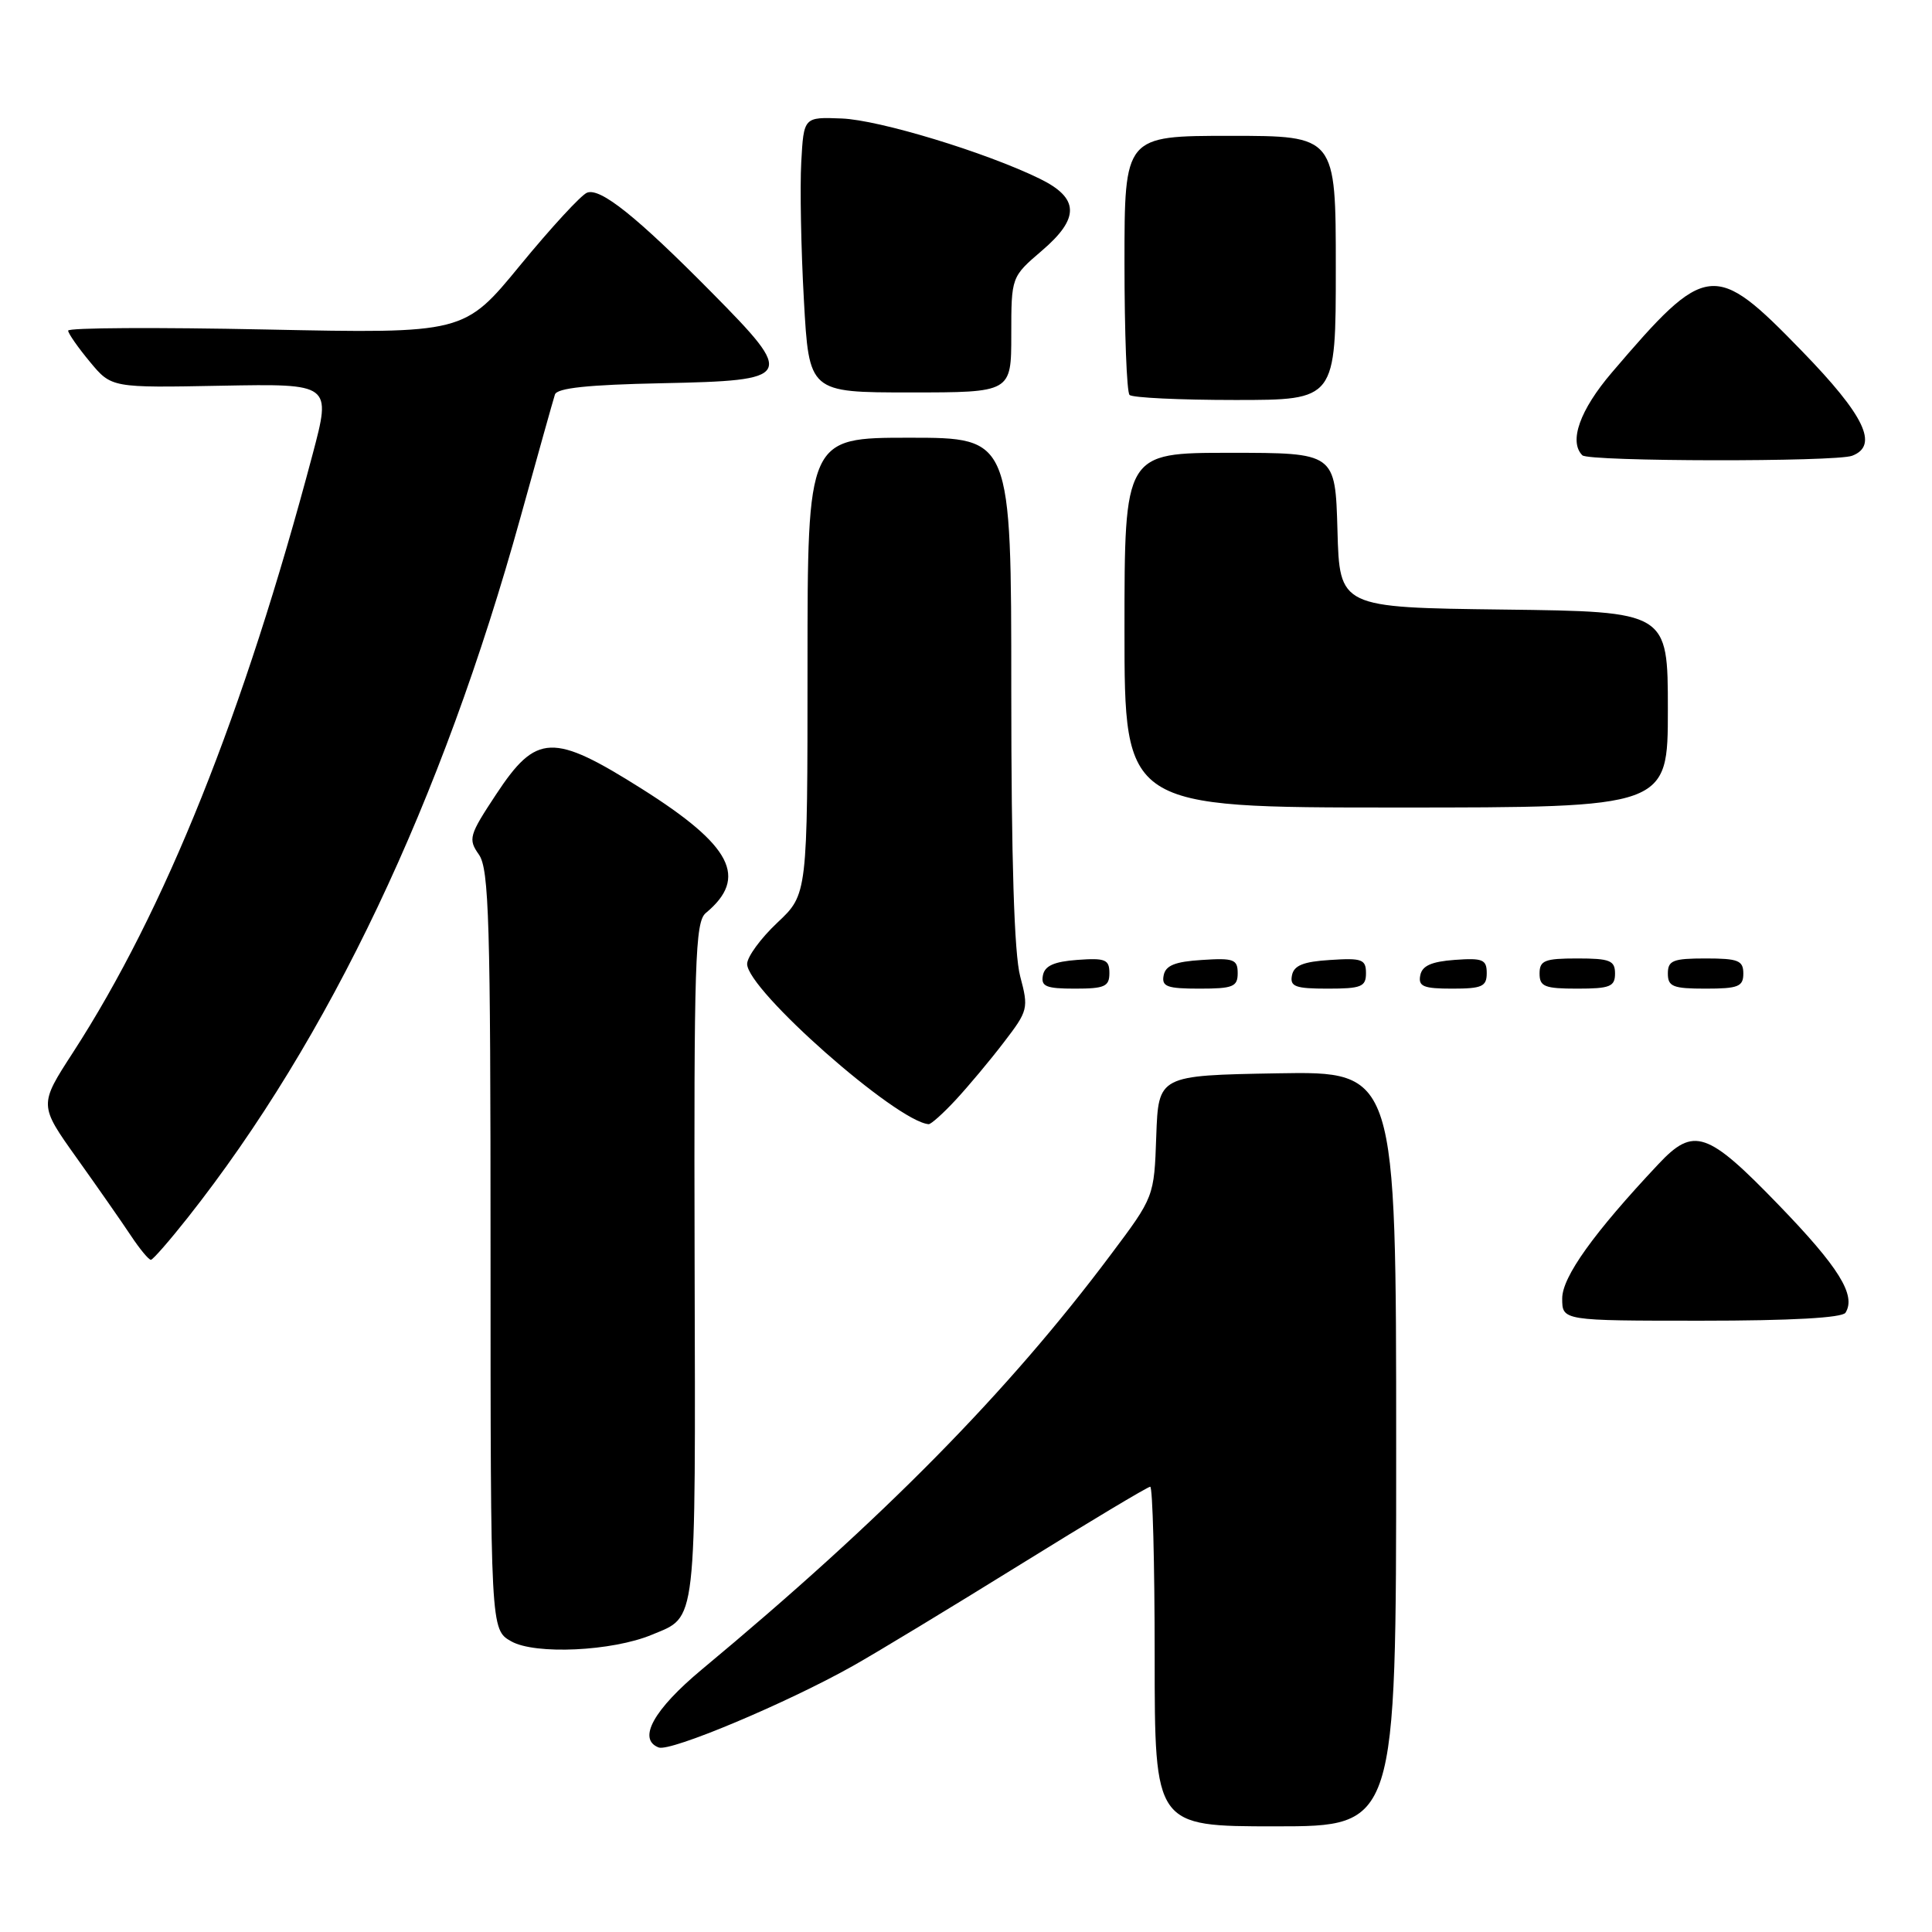 <?xml version="1.0" encoding="UTF-8" standalone="no"?>
<!DOCTYPE svg PUBLIC "-//W3C//DTD SVG 1.1//EN" "http://www.w3.org/Graphics/SVG/1.1/DTD/svg11.dtd" >
<svg xmlns="http://www.w3.org/2000/svg" xmlns:xlink="http://www.w3.org/1999/xlink" version="1.1" viewBox="0 0 256 256">
 <g >
 <path fill="currentColor"
d=" M 185.00 191.97 C 185.00 141.95 185.00 141.95 169.25 142.22 C 153.50 142.50 153.50 142.50 153.21 150.54 C 152.93 158.59 152.93 158.59 147.19 166.24 C 133.52 184.50 117.02 201.24 93.00 221.21 C 86.60 226.54 84.43 230.46 87.28 231.55 C 88.82 232.15 104.25 225.67 113.00 220.75 C 116.03 219.05 126.00 213.01 135.16 207.33 C 144.32 201.65 152.08 197.00 152.41 197.00 C 152.73 197.00 153.00 207.12 153.00 219.50 C 153.00 242.00 153.00 242.00 169.00 242.00 C 185.00 242.00 185.00 242.00 185.00 191.97 Z  M 86.38 216.61 C 92.39 214.10 92.16 216.08 92.04 167.21 C 91.94 127.31 92.11 122.16 93.52 120.98 C 99.17 116.29 97.00 112.07 85.07 104.54 C 73.24 97.08 71.08 97.16 65.73 105.27 C 62.15 110.69 62.01 111.18 63.46 113.24 C 64.80 115.16 65.00 122.04 65.00 165.69 C 65.00 215.94 65.00 215.94 67.75 217.49 C 70.92 219.28 81.14 218.80 86.38 216.61 Z  M 244.54 173.94 C 245.97 171.63 243.67 167.92 235.67 159.65 C 226.22 149.87 224.43 149.26 219.75 154.25 C 211.18 163.36 207.00 169.20 207.00 172.05 C 207.00 175.00 207.00 175.00 225.44 175.00 C 237.32 175.00 244.11 174.62 244.54 173.94 Z  M 24.88 161.34 C 43.64 137.59 58.52 106.25 68.98 68.50 C 71.27 60.25 73.31 52.95 73.53 52.28 C 73.80 51.41 77.93 50.98 87.70 50.78 C 105.20 50.42 105.43 50.01 94.35 38.80 C 84.37 28.70 79.56 24.85 77.79 25.53 C 77.02 25.82 73.03 30.15 68.94 35.13 C 61.50 44.20 61.50 44.20 35.25 43.66 C 20.81 43.36 9.01 43.42 9.03 43.81 C 9.04 44.19 10.34 46.05 11.91 47.94 C 14.77 51.39 14.77 51.39 29.33 51.11 C 43.90 50.84 43.90 50.84 41.43 60.17 C 32.31 94.56 21.87 120.62 9.67 139.46 C 5.16 146.42 5.16 146.42 10.18 153.46 C 12.94 157.33 16.17 161.96 17.35 163.74 C 18.53 165.52 19.73 166.96 20.00 166.93 C 20.27 166.91 22.47 164.39 24.88 161.34 Z  M 126.63 145.75 C 128.29 143.96 131.16 140.54 133.00 138.13 C 136.24 133.91 136.31 133.62 135.18 129.37 C 134.39 126.41 134.00 114.00 134.00 91.49 C 134.00 58.00 134.00 58.00 120.50 58.00 C 107.00 58.00 107.00 58.00 107.00 88.25 C 107.00 118.50 107.00 118.50 103.00 122.26 C 100.80 124.33 99.00 126.79 99.00 127.73 C 99.00 131.17 118.77 148.61 123.05 148.96 C 123.36 148.98 124.97 147.54 126.63 145.75 Z  M 147.00 128.94 C 147.00 127.14 146.47 126.92 142.76 127.19 C 139.66 127.42 138.43 127.97 138.19 129.25 C 137.91 130.71 138.61 131.00 142.43 131.00 C 146.38 131.00 147.00 130.72 147.00 128.94 Z  M 164.00 128.95 C 164.00 127.12 163.47 126.92 159.26 127.20 C 155.69 127.42 154.44 127.93 154.19 129.25 C 153.90 130.73 154.64 131.00 158.93 131.00 C 163.38 131.00 164.00 130.75 164.00 128.95 Z  M 181.00 128.95 C 181.00 127.12 180.47 126.92 176.26 127.20 C 172.69 127.42 171.44 127.93 171.19 129.25 C 170.90 130.73 171.64 131.00 175.93 131.00 C 180.38 131.00 181.00 130.75 181.00 128.95 Z  M 197.00 128.94 C 197.00 127.14 196.47 126.92 192.76 127.19 C 189.66 127.42 188.43 127.97 188.19 129.25 C 187.91 130.71 188.61 131.00 192.43 131.00 C 196.38 131.00 197.00 130.72 197.00 128.94 Z  M 214.00 129.00 C 214.00 127.27 213.33 127.00 209.00 127.00 C 204.67 127.00 204.00 127.27 204.00 129.00 C 204.00 130.73 204.67 131.00 209.00 131.00 C 213.33 131.00 214.00 130.73 214.00 129.00 Z  M 231.00 129.00 C 231.00 127.27 230.33 127.00 226.00 127.00 C 221.67 127.00 221.00 127.27 221.00 129.00 C 221.00 130.73 221.67 131.00 226.00 131.00 C 230.33 131.00 231.00 130.73 231.00 129.00 Z  M 221.00 94.02 C 221.00 81.04 221.00 81.04 199.25 80.77 C 177.50 80.50 177.50 80.50 177.22 70.25 C 176.93 60.00 176.93 60.00 162.97 60.00 C 149.00 60.00 149.00 60.00 149.00 83.50 C 149.00 107.00 149.00 107.00 185.00 107.00 C 221.00 107.00 221.00 107.00 221.00 94.02 Z  M 245.42 60.39 C 248.98 59.03 247.08 55.07 238.75 46.50 C 227.14 34.54 226.14 34.65 213.58 49.36 C 209.34 54.32 207.85 58.51 209.67 60.33 C 210.50 61.17 243.26 61.22 245.42 60.39 Z  M 177.00 35.50 C 177.00 18.00 177.00 18.00 163.00 18.00 C 149.00 18.00 149.00 18.00 149.00 34.83 C 149.00 44.09 149.30 51.97 149.67 52.33 C 150.03 52.70 156.33 53.00 163.67 53.00 C 177.00 53.00 177.00 53.00 177.00 35.50 Z  M 134.00 44.35 C 134.00 36.69 134.00 36.69 138.05 33.22 C 143.11 28.90 143.02 26.24 137.75 23.67 C 130.60 20.18 116.51 15.89 111.52 15.70 C 106.50 15.50 106.50 15.50 106.17 21.50 C 105.99 24.80 106.14 33.01 106.52 39.75 C 107.20 52.00 107.20 52.00 120.60 52.00 C 134.00 52.00 134.00 52.00 134.00 44.35 Z "/>
</g>
</svg>